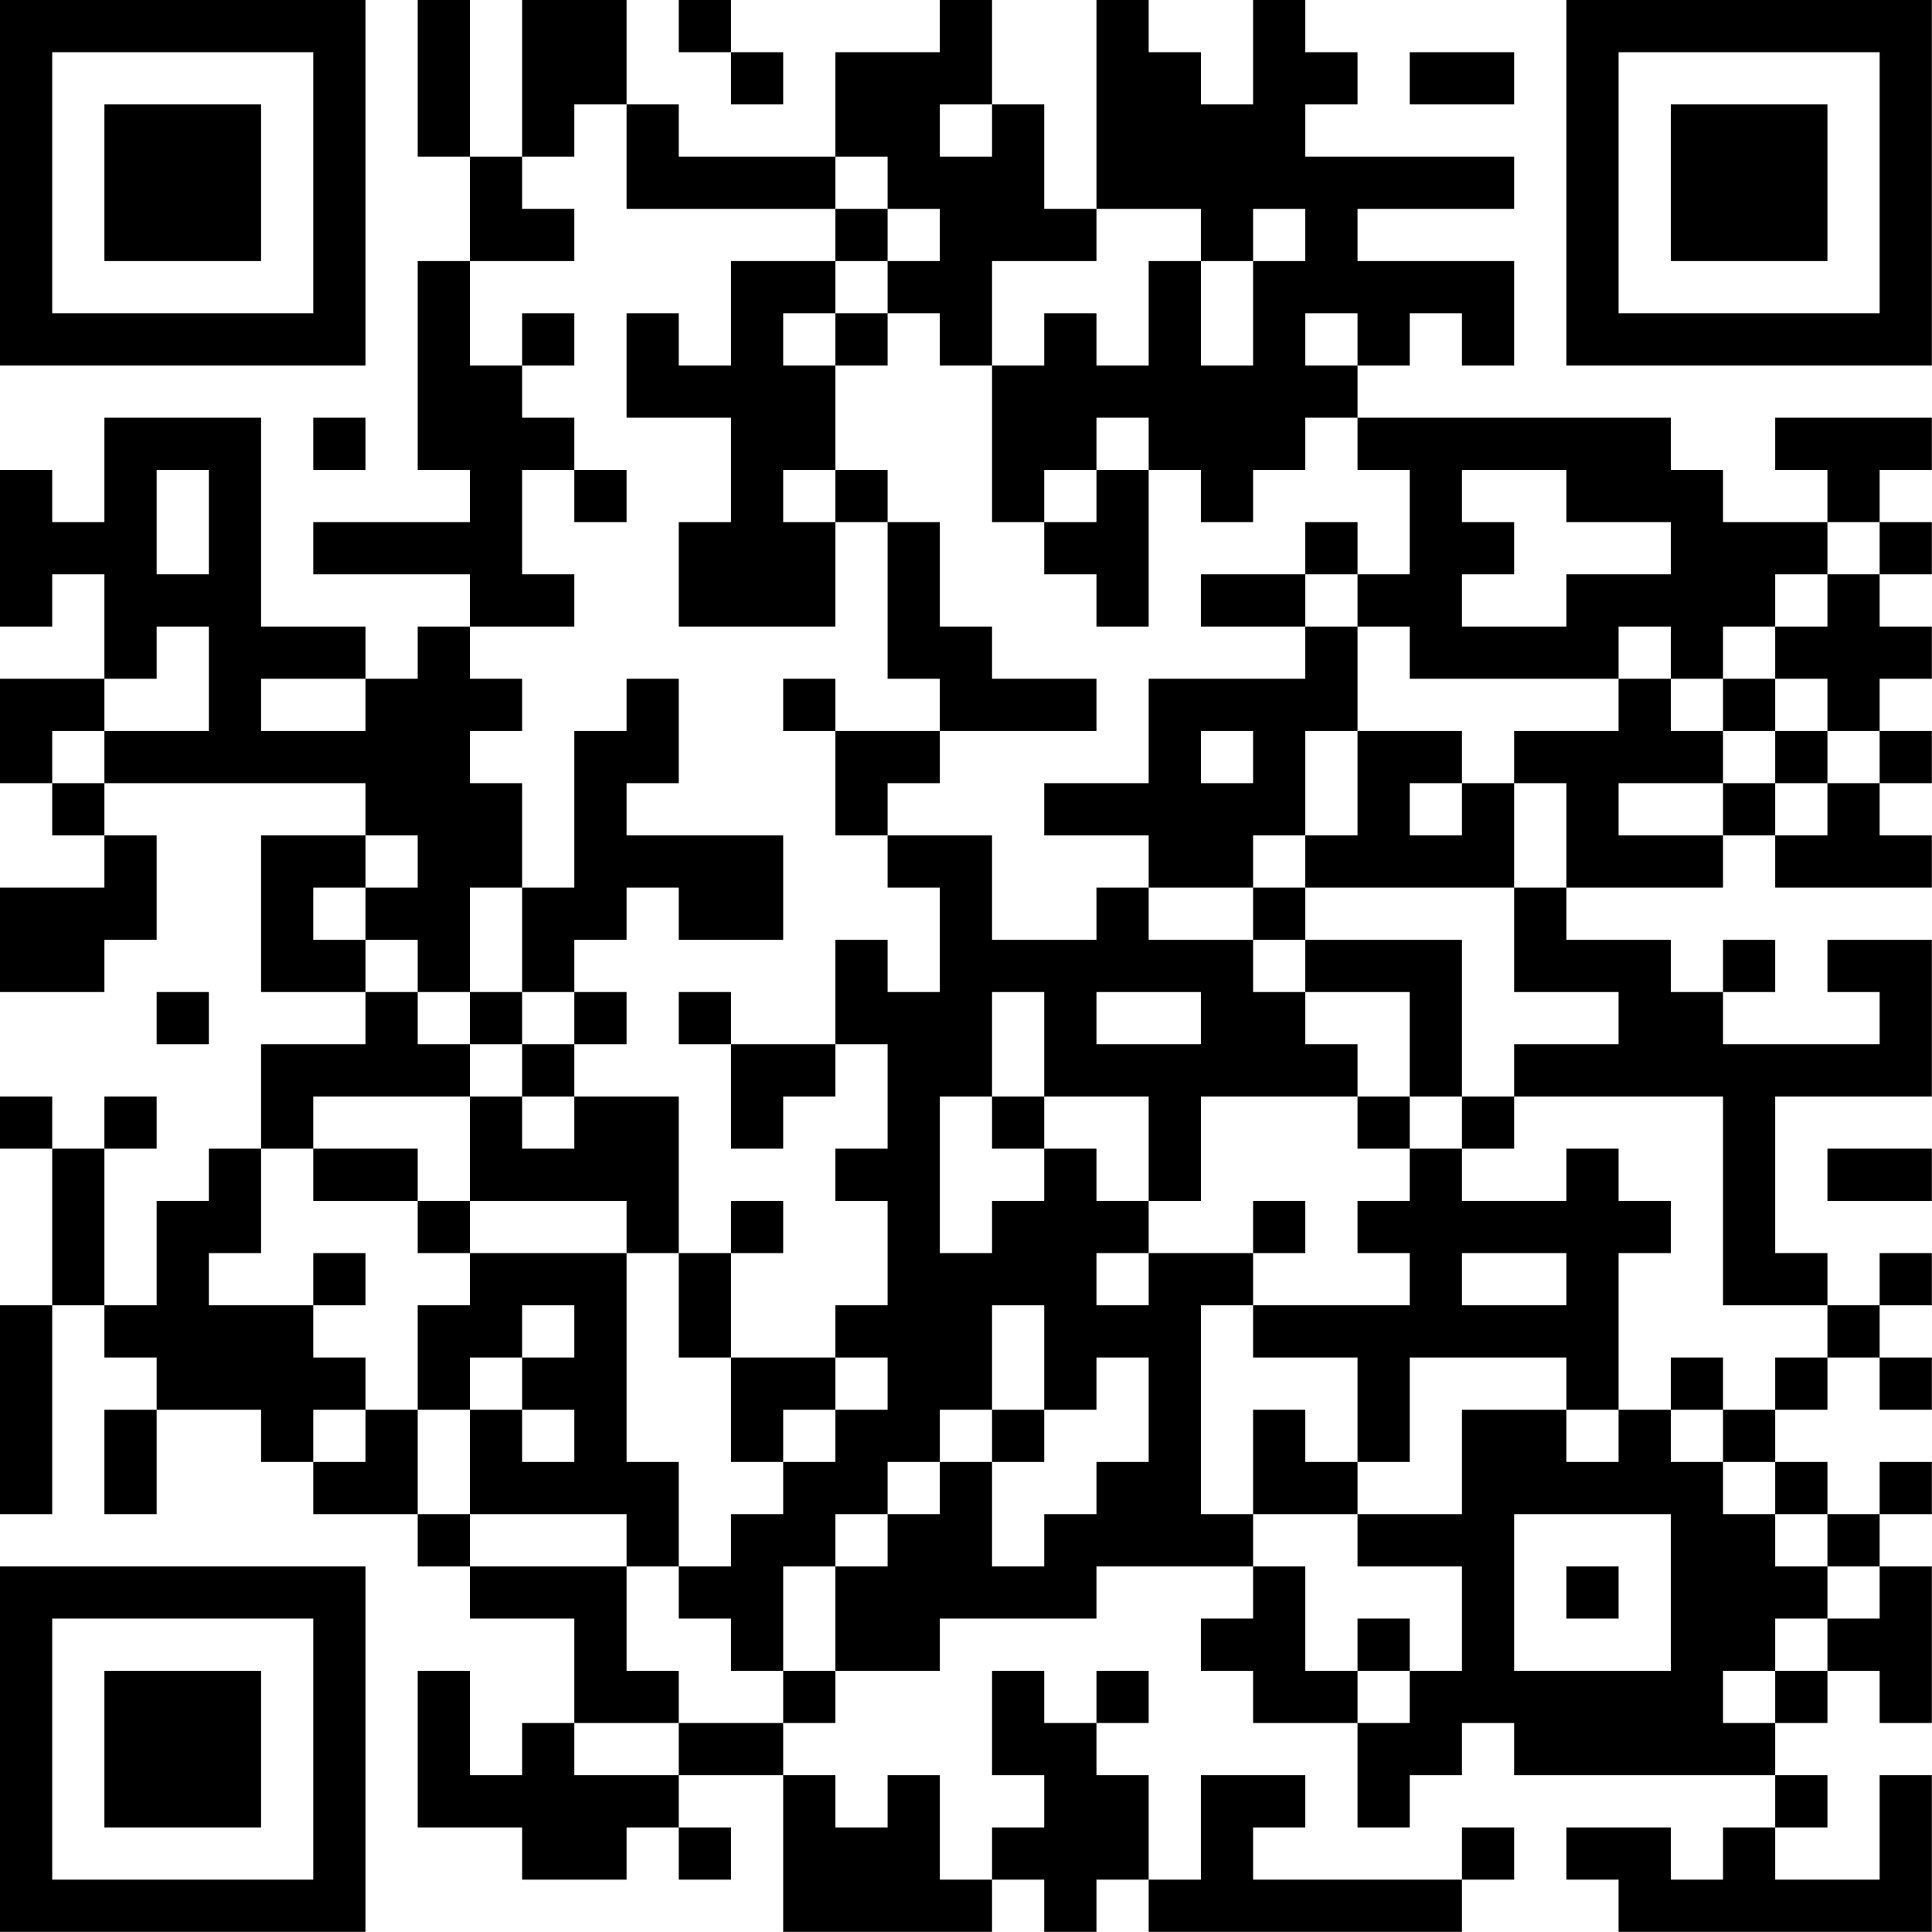 <?xml version="1.0" encoding="UTF-8"?>
<svg xmlns="http://www.w3.org/2000/svg" version="1.1" width="200" height="200" viewBox="0 0 200 200"><rect x="0" y="0" width="200" height="200" fill="#ffffff"/><g transform="scale(5.405)"><g transform="translate(0,0)"><path fill-rule="evenodd" d="M8 0L8 3L9 3L9 5L8 5L8 9L9 9L9 10L6 10L6 11L9 11L9 12L8 12L8 13L7 13L7 12L5 12L5 8L2 8L2 10L1 10L1 9L0 9L0 12L1 12L1 11L2 11L2 13L0 13L0 15L1 15L1 16L2 16L2 17L0 17L0 19L2 19L2 18L3 18L3 16L2 16L2 15L7 15L7 16L5 16L5 19L7 19L7 20L5 20L5 22L4 22L4 23L3 23L3 25L2 25L2 22L3 22L3 21L2 21L2 22L1 22L1 21L0 21L0 22L1 22L1 25L0 25L0 29L1 29L1 25L2 25L2 26L3 26L3 27L2 27L2 29L3 29L3 27L5 27L5 28L6 28L6 29L8 29L8 30L9 30L9 31L11 31L11 33L10 33L10 34L9 34L9 32L8 32L8 35L10 35L10 36L12 36L12 35L13 35L13 36L14 36L14 35L13 35L13 34L15 34L15 37L19 37L19 36L20 36L20 37L21 37L21 36L22 36L22 37L28 37L28 36L29 36L29 35L28 35L28 36L24 36L24 35L25 35L25 34L23 34L23 36L22 36L22 34L21 34L21 33L22 33L22 32L21 32L21 33L20 33L20 32L19 32L19 34L20 34L20 35L19 35L19 36L18 36L18 34L17 34L17 35L16 35L16 34L15 34L15 33L16 33L16 32L18 32L18 31L21 31L21 30L24 30L24 31L23 31L23 32L24 32L24 33L26 33L26 35L27 35L27 34L28 34L28 33L29 33L29 34L34 34L34 35L33 35L33 36L32 36L32 35L30 35L30 36L31 36L31 37L37 37L37 34L36 34L36 36L34 36L34 35L35 35L35 34L34 34L34 33L35 33L35 32L36 32L36 33L37 33L37 30L36 30L36 29L37 29L37 28L36 28L36 29L35 29L35 28L34 28L34 27L35 27L35 26L36 26L36 27L37 27L37 26L36 26L36 25L37 25L37 24L36 24L36 25L35 25L35 24L34 24L34 21L37 21L37 18L35 18L35 19L36 19L36 20L33 20L33 19L34 19L34 18L33 18L33 19L32 19L32 18L30 18L30 17L33 17L33 16L34 16L34 17L37 17L37 16L36 16L36 15L37 15L37 14L36 14L36 13L37 13L37 12L36 12L36 11L37 11L37 10L36 10L36 9L37 9L37 8L34 8L34 9L35 9L35 10L33 10L33 9L32 9L32 8L26 8L26 7L27 7L27 6L28 6L28 7L29 7L29 5L26 5L26 4L29 4L29 3L25 3L25 2L26 2L26 1L25 1L25 0L24 0L24 2L23 2L23 1L22 1L22 0L21 0L21 4L20 4L20 2L19 2L19 0L18 0L18 1L16 1L16 3L13 3L13 2L12 2L12 0L10 0L10 3L9 3L9 0ZM13 0L13 1L14 1L14 2L15 2L15 1L14 1L14 0ZM27 1L27 2L29 2L29 1ZM11 2L11 3L10 3L10 4L11 4L11 5L9 5L9 7L10 7L10 8L11 8L11 9L10 9L10 11L11 11L11 12L9 12L9 13L10 13L10 14L9 14L9 15L10 15L10 17L9 17L9 19L8 19L8 18L7 18L7 17L8 17L8 16L7 16L7 17L6 17L6 18L7 18L7 19L8 19L8 20L9 20L9 21L6 21L6 22L5 22L5 24L4 24L4 25L6 25L6 26L7 26L7 27L6 27L6 28L7 28L7 27L8 27L8 29L9 29L9 30L12 30L12 32L13 32L13 33L11 33L11 34L13 34L13 33L15 33L15 32L16 32L16 30L17 30L17 29L18 29L18 28L19 28L19 30L20 30L20 29L21 29L21 28L22 28L22 26L21 26L21 27L20 27L20 25L19 25L19 27L18 27L18 28L17 28L17 29L16 29L16 30L15 30L15 32L14 32L14 31L13 31L13 30L14 30L14 29L15 29L15 28L16 28L16 27L17 27L17 26L16 26L16 25L17 25L17 23L16 23L16 22L17 22L17 20L16 20L16 18L17 18L17 19L18 19L18 17L17 17L17 16L19 16L19 18L21 18L21 17L22 17L22 18L24 18L24 19L25 19L25 20L26 20L26 21L23 21L23 23L22 23L22 21L20 21L20 19L19 19L19 21L18 21L18 24L19 24L19 23L20 23L20 22L21 22L21 23L22 23L22 24L21 24L21 25L22 25L22 24L24 24L24 25L23 25L23 29L24 29L24 30L25 30L25 32L26 32L26 33L27 33L27 32L28 32L28 30L26 30L26 29L28 29L28 27L30 27L30 28L31 28L31 27L32 27L32 28L33 28L33 29L34 29L34 30L35 30L35 31L34 31L34 32L33 32L33 33L34 33L34 32L35 32L35 31L36 31L36 30L35 30L35 29L34 29L34 28L33 28L33 27L34 27L34 26L35 26L35 25L33 25L33 21L29 21L29 20L31 20L31 19L29 19L29 17L30 17L30 15L29 15L29 14L31 14L31 13L32 13L32 14L33 14L33 15L31 15L31 16L33 16L33 15L34 15L34 16L35 16L35 15L36 15L36 14L35 14L35 13L34 13L34 12L35 12L35 11L36 11L36 10L35 10L35 11L34 11L34 12L33 12L33 13L32 13L32 12L31 12L31 13L27 13L27 12L26 12L26 11L27 11L27 9L26 9L26 8L25 8L25 9L24 9L24 10L23 10L23 9L22 9L22 8L21 8L21 9L20 9L20 10L19 10L19 7L20 7L20 6L21 6L21 7L22 7L22 5L23 5L23 7L24 7L24 5L25 5L25 4L24 4L24 5L23 5L23 4L21 4L21 5L19 5L19 7L18 7L18 6L17 6L17 5L18 5L18 4L17 4L17 3L16 3L16 4L12 4L12 2ZM18 2L18 3L19 3L19 2ZM16 4L16 5L14 5L14 7L13 7L13 6L12 6L12 8L14 8L14 10L13 10L13 12L16 12L16 10L17 10L17 13L18 13L18 14L16 14L16 13L15 13L15 14L16 14L16 16L17 16L17 15L18 15L18 14L21 14L21 13L19 13L19 12L18 12L18 10L17 10L17 9L16 9L16 7L17 7L17 6L16 6L16 5L17 5L17 4ZM10 6L10 7L11 7L11 6ZM15 6L15 7L16 7L16 6ZM25 6L25 7L26 7L26 6ZM6 8L6 9L7 9L7 8ZM3 9L3 11L4 11L4 9ZM11 9L11 10L12 10L12 9ZM15 9L15 10L16 10L16 9ZM21 9L21 10L20 10L20 11L21 11L21 12L22 12L22 9ZM28 9L28 10L29 10L29 11L28 11L28 12L30 12L30 11L32 11L32 10L30 10L30 9ZM25 10L25 11L23 11L23 12L25 12L25 13L22 13L22 15L20 15L20 16L22 16L22 17L24 17L24 18L25 18L25 19L27 19L27 21L26 21L26 22L27 22L27 23L26 23L26 24L27 24L27 25L24 25L24 26L26 26L26 28L25 28L25 27L24 27L24 29L26 29L26 28L27 28L27 26L30 26L30 27L31 27L31 24L32 24L32 23L31 23L31 22L30 22L30 23L28 23L28 22L29 22L29 21L28 21L28 18L25 18L25 17L29 17L29 15L28 15L28 14L26 14L26 12L25 12L25 11L26 11L26 10ZM3 12L3 13L2 13L2 14L1 14L1 15L2 15L2 14L4 14L4 12ZM5 13L5 14L7 14L7 13ZM12 13L12 14L11 14L11 17L10 17L10 19L9 19L9 20L10 20L10 21L9 21L9 23L8 23L8 22L6 22L6 23L8 23L8 24L9 24L9 25L8 25L8 27L9 27L9 29L12 29L12 30L13 30L13 28L12 28L12 24L13 24L13 26L14 26L14 28L15 28L15 27L16 27L16 26L14 26L14 24L15 24L15 23L14 23L14 24L13 24L13 21L11 21L11 20L12 20L12 19L11 19L11 18L12 18L12 17L13 17L13 18L15 18L15 16L12 16L12 15L13 15L13 13ZM33 13L33 14L34 14L34 15L35 15L35 14L34 14L34 13ZM23 14L23 15L24 15L24 14ZM25 14L25 16L24 16L24 17L25 17L25 16L26 16L26 14ZM27 15L27 16L28 16L28 15ZM3 19L3 20L4 20L4 19ZM10 19L10 20L11 20L11 19ZM13 19L13 20L14 20L14 22L15 22L15 21L16 21L16 20L14 20L14 19ZM21 19L21 20L23 20L23 19ZM10 21L10 22L11 22L11 21ZM19 21L19 22L20 22L20 21ZM27 21L27 22L28 22L28 21ZM35 22L35 23L37 23L37 22ZM9 23L9 24L12 24L12 23ZM24 23L24 24L25 24L25 23ZM6 24L6 25L7 25L7 24ZM28 24L28 25L30 25L30 24ZM10 25L10 26L9 26L9 27L10 27L10 28L11 28L11 27L10 27L10 26L11 26L11 25ZM32 26L32 27L33 27L33 26ZM19 27L19 28L20 28L20 27ZM29 29L29 32L32 32L32 29ZM30 30L30 31L31 31L31 30ZM26 31L26 32L27 32L27 31ZM0 0L0 7L7 7L7 0ZM1 1L1 6L6 6L6 1ZM2 2L2 5L5 5L5 2ZM30 0L30 7L37 7L37 0ZM31 1L31 6L36 6L36 1ZM32 2L32 5L35 5L35 2ZM0 30L0 37L7 37L7 30ZM1 31L1 36L6 36L6 31ZM2 32L2 35L5 35L5 32Z" fill="#000000"/></g></g></svg>
